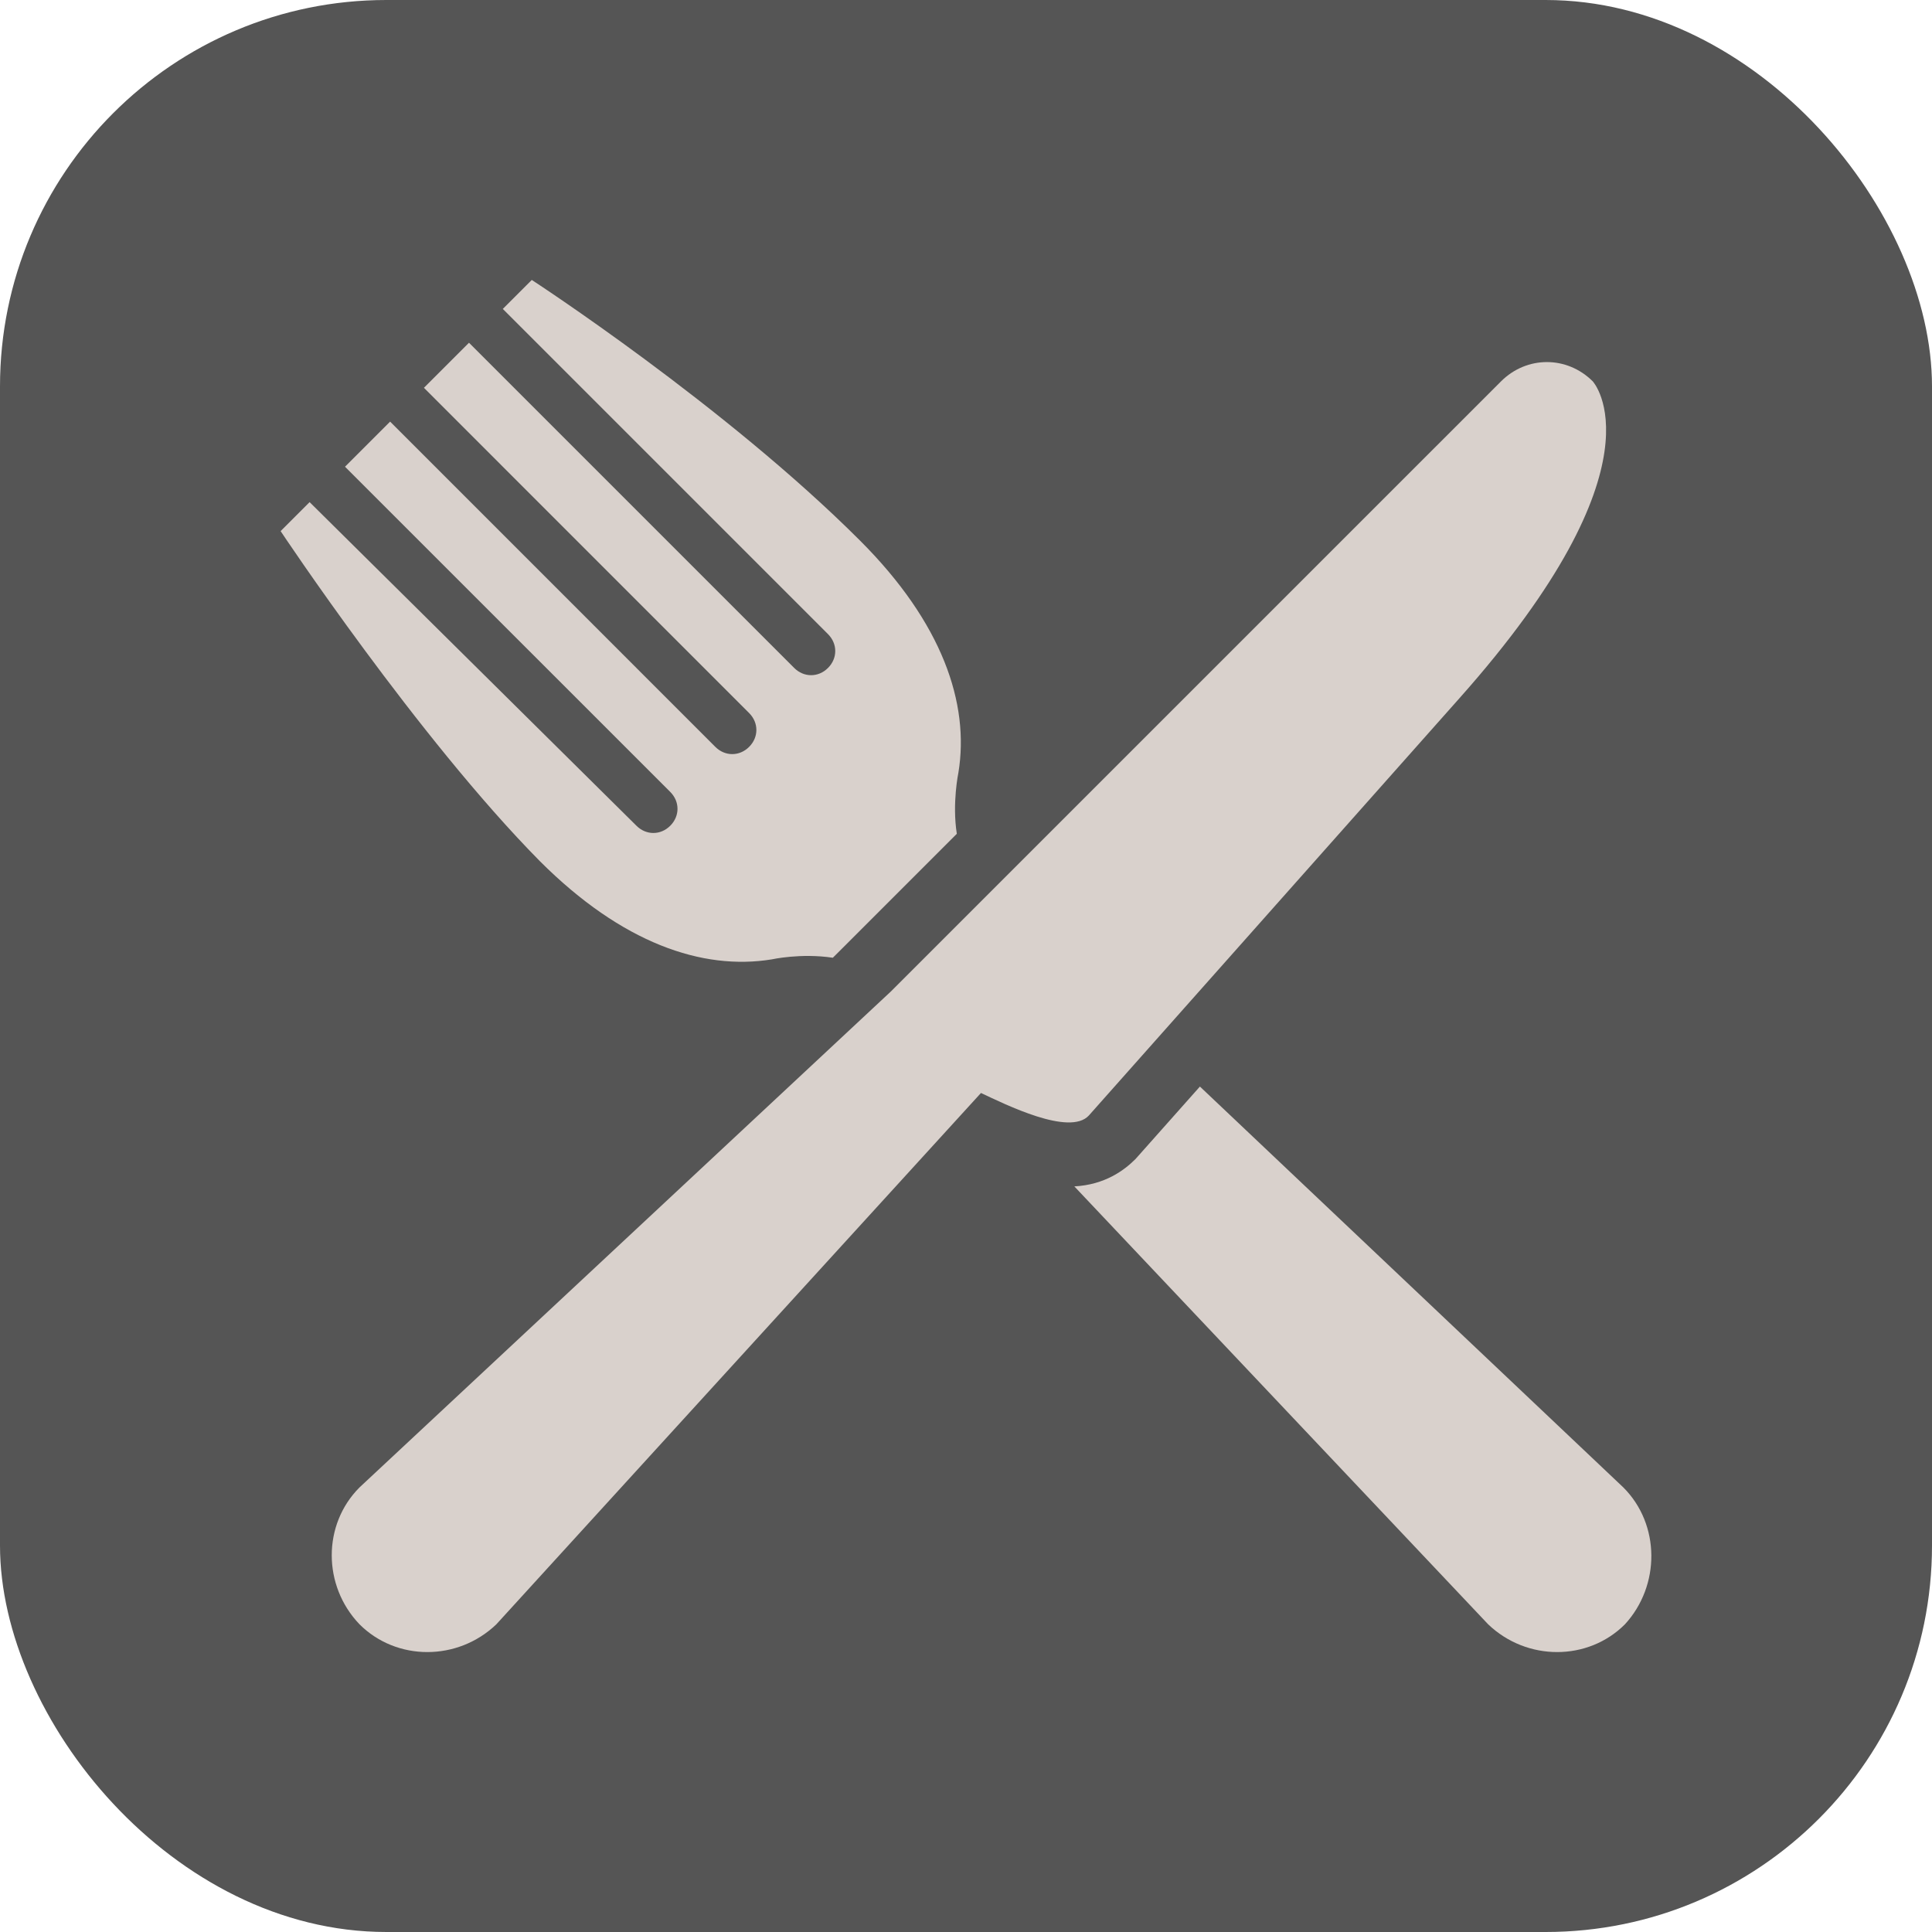 <svg xmlns="http://www.w3.org/2000/svg" version="1.1" xmlns:xlink="http://www.w3.org/1999/xlink" xmlns:svgjs="http://svgjs.com/svgjs" width="1000" height="1000"><rect width="1000" height="1000" rx="200" ry="200" fill="#555555"></rect><g transform="matrix(25,0,0,25,100.249,99.9)"><svg xmlns="http://www.w3.org/2000/svg" version="1.1" xmlns:xlink="http://www.w3.org/1999/xlink" xmlns:svgjs="http://svgjs.com/svgjs" width="32" height="32"><svg width="32" height="32" xmlns="http://www.w3.org/2000/svg" xmlns:xlink="http://www.w3.org/1999/xlink" xml:space="preserve" overflow="hidden"><defs><clipPath id="clip0"><rect x="37" y="8" width="32" height="32"></rect></clipPath></defs><g clip-path="url(#clip0)" transform="translate(-37 -8)"><path d="M63.2 18.467C67.533 13.6 65.967 11.9 65.967 11.9 65.433 11.367 64.6 11.367 64.067 11.9L51.433 24.533 40.433 34.8C39.667 35.567 39.667 36.833 40.433 37.633 41.2 38.4 42.467 38.4 43.267 37.633L53.3 26.633C53.8 26.867 55.133 27.533 55.533 27.1L63.2 18.467Z" fill="#D9D1CC"></path><path d="M66.6 34.8 57.833 26.5 56.5 28C56.267 28.233 55.867 28.533 55.233 28.567L63.8 37.633C64.6 38.4 65.867 38.4 66.633 37.633 67.367 36.833 67.367 35.567 66.6 34.8Z" fill="#D9D1CC"></path><path d="M48.967 23.867C48.967 23.867 49.567 23.733 50.233 23.833L50.5 23.567 52.8 21.267C52.7 20.633 52.833 20 52.833 20 53.067 18.567 52.5 16.9 50.8 15.2 48 12.4 44 9.8 44 9.8L43.4 10.4 50.133 17.133C50.333 17.333 50.333 17.633 50.133 17.833 49.933 18.033 49.633 18.033 49.433 17.833L42.7 11.1 41.767 12.033 48.5 18.767C48.7 18.967 48.7 19.267 48.5 19.467 48.3 19.667 48 19.667 47.8 19.467L41.067 12.733 40.133 13.667 46.867 20.4C47.067 20.6 47.067 20.9 46.867 21.1 46.667 21.3 46.367 21.3 46.167 21.1L39.4 14.4 38.8 15C38.8 15 41.633 19.267 44.167 21.833 45.867 23.533 47.533 24.1 48.967 23.867Z" fill="#D9D1CC"></path></g></svg></svg></g></svg>